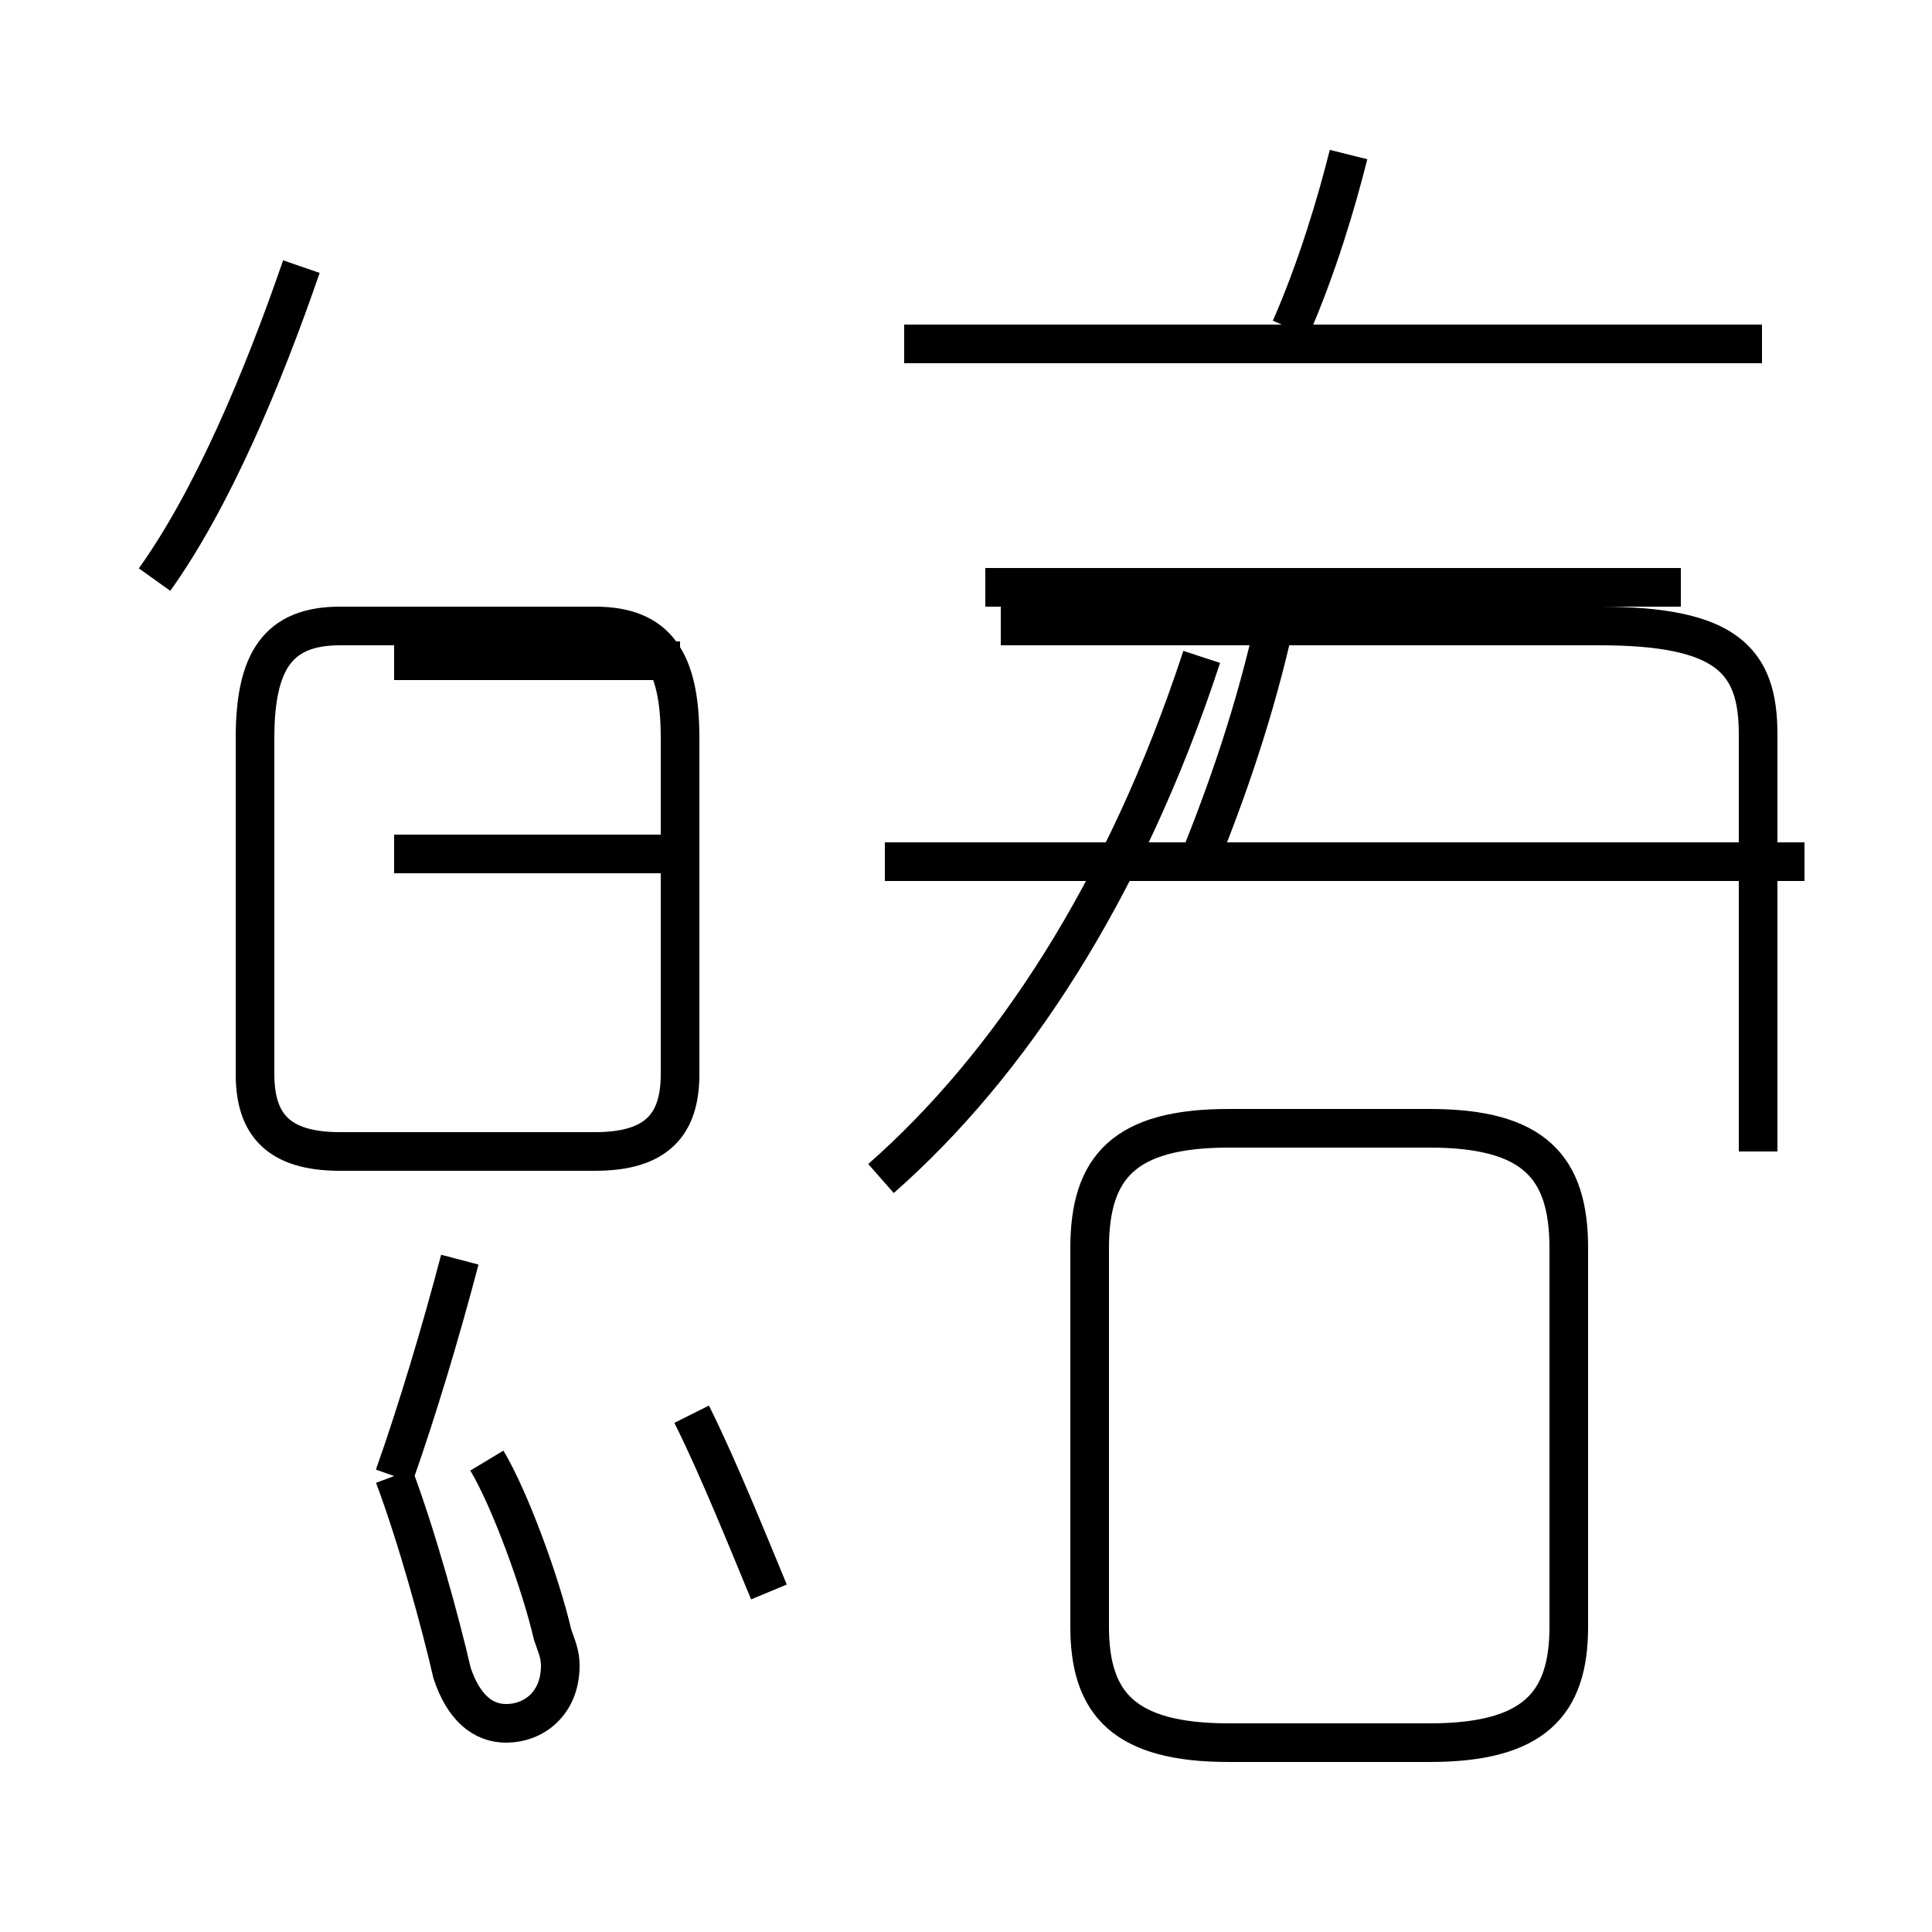 <?xml version='1.0' encoding='utf8'?>
<svg viewBox="0.0 -44.0 50.0 50.0" version="1.1" xmlns="http://www.w3.org/2000/svg">
<rect x="0.0" y="-44.0" width="50.0" height="50.0" fill="#808080" stroke="none"/>
<rect x="-1000" y="-1000" width="2000" height="2000" stroke="white" fill="white"/>
<g style="fill:none; stroke:#000000;  stroke-width:1">
<path d="M 31.8 -1.1 L 37.0 -1.1 C 39.7 -1.1 40.6 -0.1 40.6 1.9 L 40.6 11.7 C 40.6 13.8 39.7 14.8 37.0 14.8 L 31.8 14.8 C 29.1 14.8 28.2 13.8 28.2 11.7 L 28.2 1.9 C 28.2 -0.1 29.1 -1.1 31.8 -1.1 Z M 46.6 21.7 L 22.9 21.7 M 43.5 28.8 L 25.5 28.8 M 33.4 35.5 C 34.1 37.1 34.6 38.8 34.9 40.0 M 45.6 35.1 L 23.4 35.1 M 45.5 14.2 L 45.5 25.0 C 45.5 26.9 44.7 27.8 41.4 27.8 L 25.9 27.8 M 22.8 13.5 C 26.1 16.4 29.1 20.9 31.1 27.0 M 46.7 21.7 L 28.1 21.7 M 31.1 21.9 C 31.9 23.9 32.6 26.0 33.1 28.4 M 4.0 29.0 C 5.5 31.1 6.8 34.2 7.8 37.1 M 10.2 14.2 L 8.8 14.2 C 7.2 14.2 6.6 14.9 6.6 16.2 L 6.6 24.9 C 6.6 26.9 7.2 27.8 8.8 27.8 L 15.4 27.8 C 17.0 27.8 17.6 26.9 17.6 24.9 L 17.6 16.2 C 17.6 14.9 17.0 14.2 15.4 14.2 Z M 10.2 21.9 L 17.6 21.9 M 10.2 26.9 L 17.6 26.9 M 10.2 5.8 C 10.8 4.2 11.4 2.0 11.7 0.7 C 12.0 -0.2 12.5 -0.6 13.1 -0.6 C 13.8 -0.6 14.5 -0.1 14.5 0.9 C 14.5 1.2 14.4 1.4 14.3 1.7 C 14.0 3.0 13.2 5.2 12.6 6.2 M 19.9 2.8 C 19.4 4.0 18.6 6.0 17.9 7.4 M 10.2 5.8 C 10.8 7.5 11.4 9.5 11.9 11.4" transform="scale(1, -1)" />
</g>
</svg>